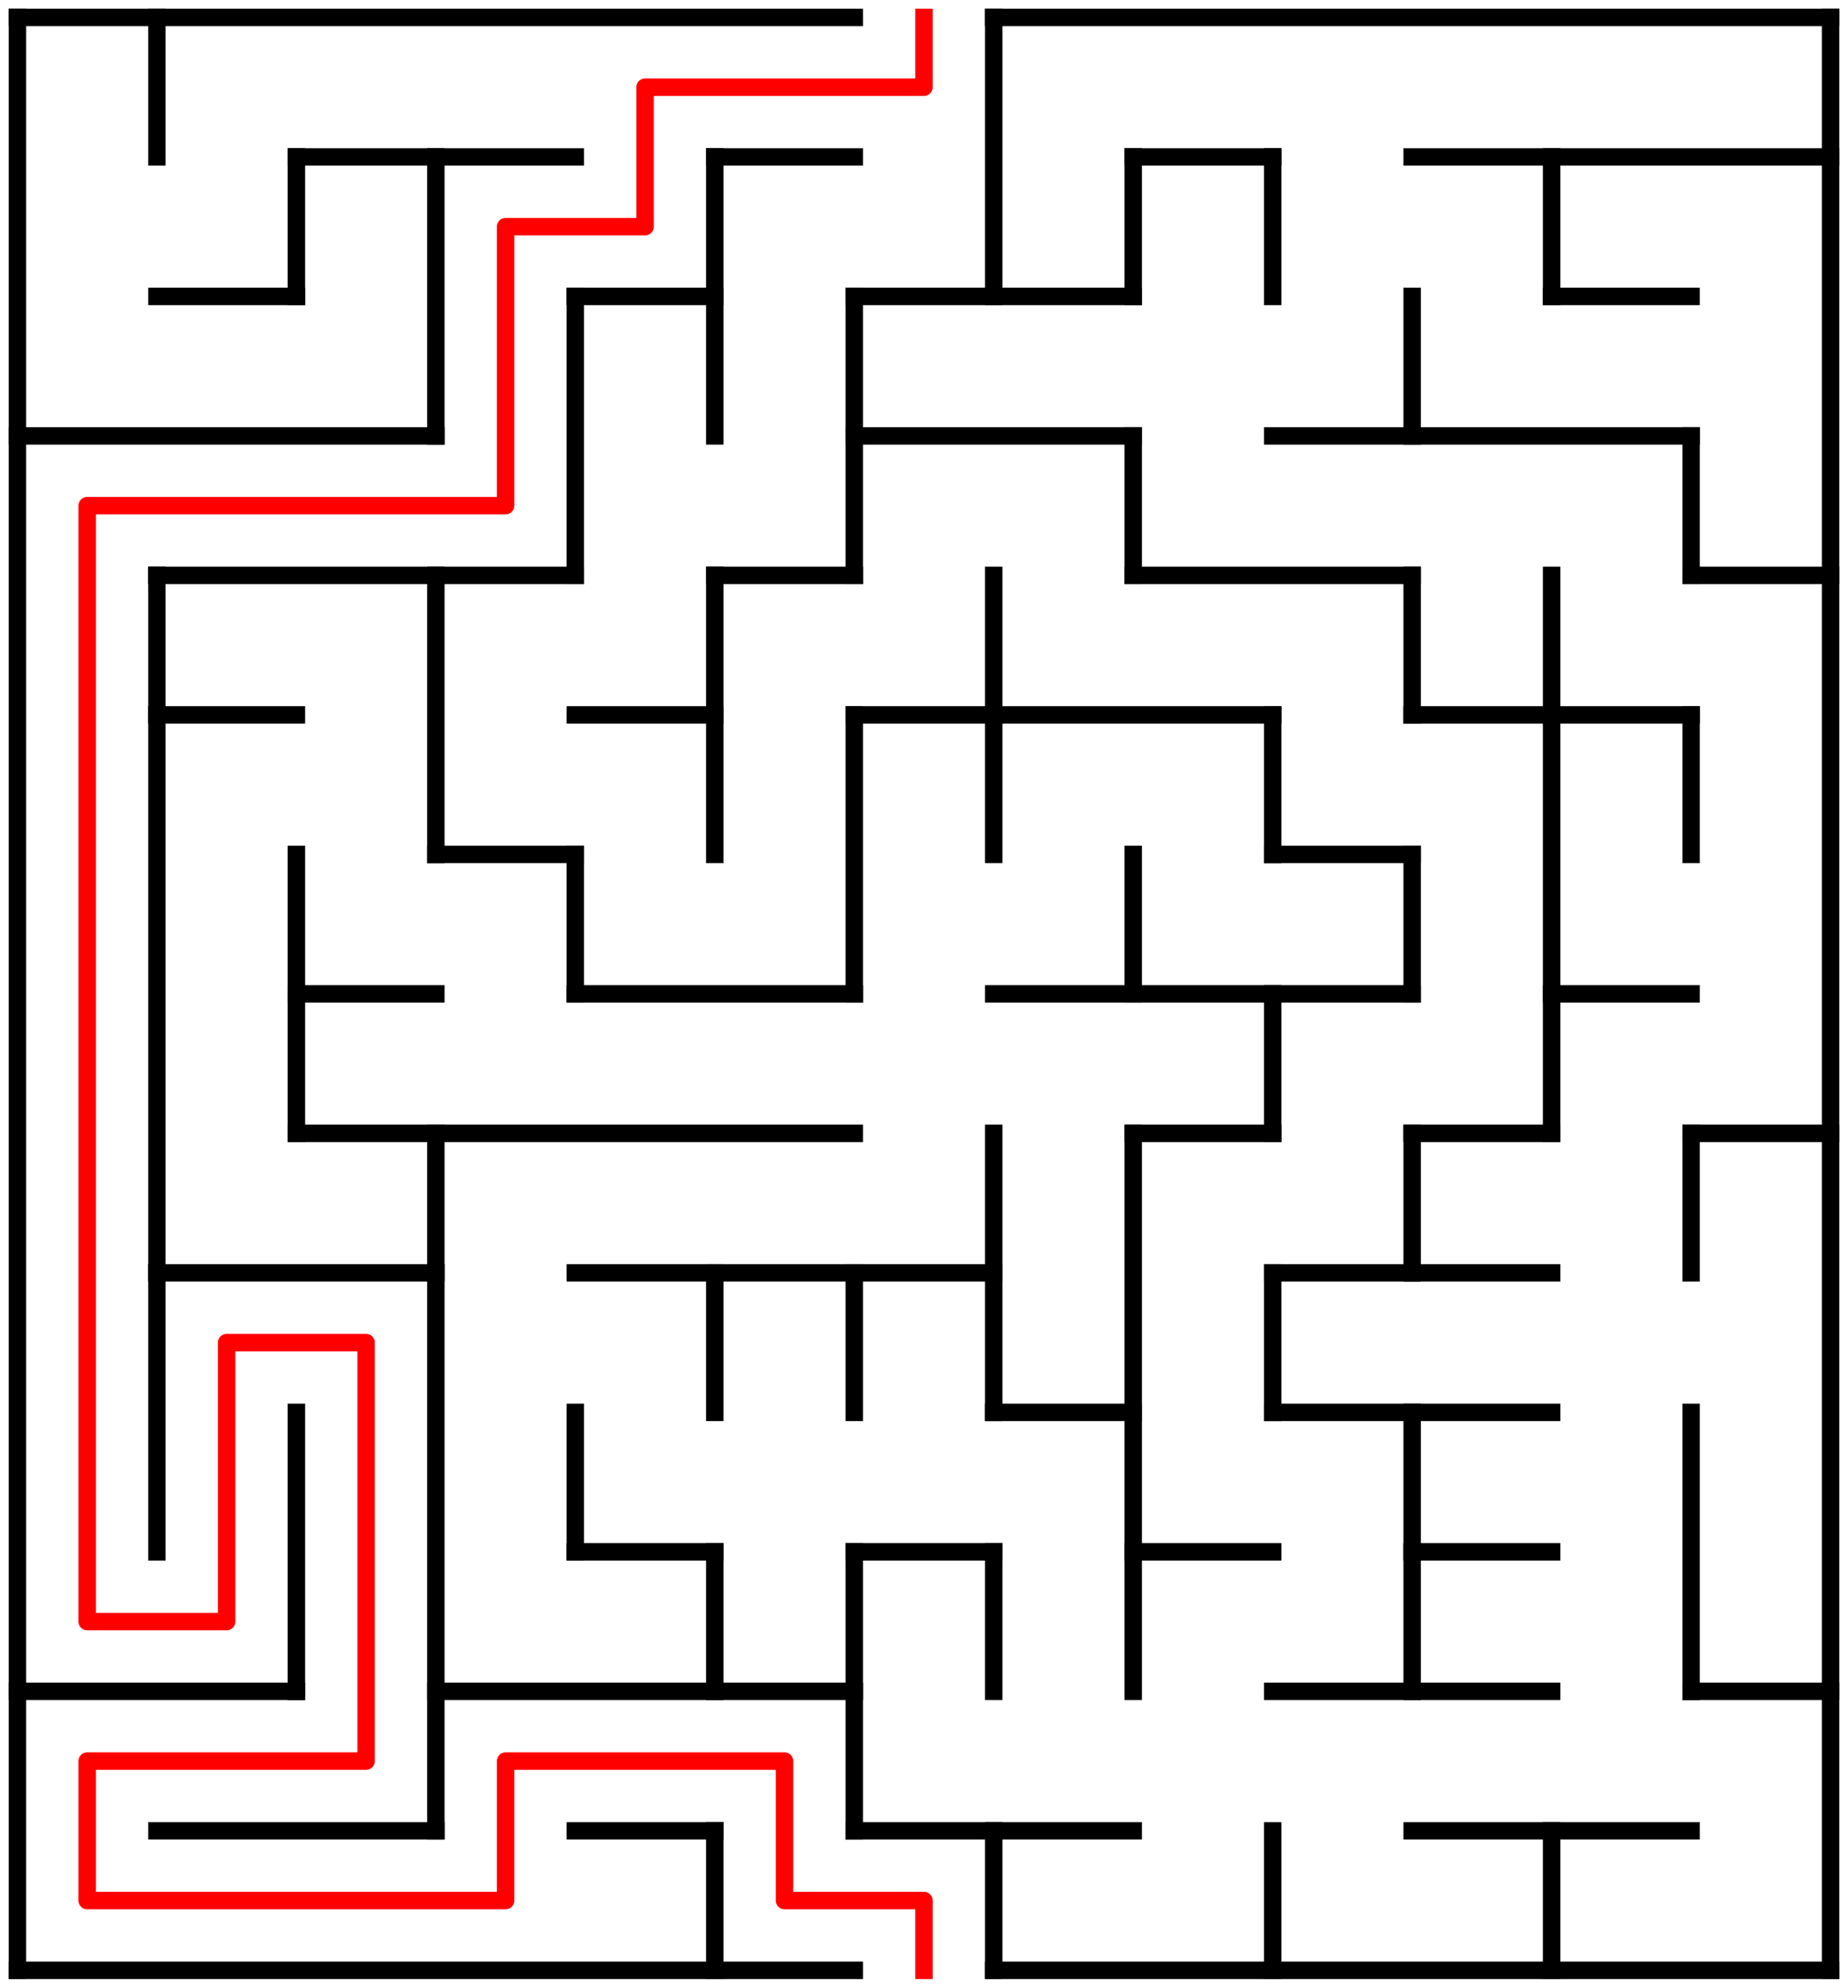 ﻿<?xml version="1.0" encoding="utf-8" standalone="no"?>
<!DOCTYPE svg PUBLIC "-//W3C//DTD SVG 1.1//EN" "http://www.w3.org/Graphics/SVG/1.1/DTD/svg11.dtd">
<svg width="212" height="228" version="1.1" xmlns="http://www.w3.org/2000/svg">
  <title>13 by 14 orthogonal maze</title>
  <g fill="none" stroke="#000000" stroke-width="2" stroke-linecap="square">
    <line x1="2" y1="2" x2="98" y2="2" />
    <line x1="114" y1="2" x2="210" y2="2" />
    <line x1="34" y1="18" x2="66" y2="18" />
    <line x1="82" y1="18" x2="98" y2="18" />
    <line x1="130" y1="18" x2="146" y2="18" />
    <line x1="162" y1="18" x2="210" y2="18" />
    <line x1="18" y1="34" x2="34" y2="34" />
    <line x1="66" y1="34" x2="82" y2="34" />
    <line x1="98" y1="34" x2="130" y2="34" />
    <line x1="178" y1="34" x2="194" y2="34" />
    <line x1="2" y1="50" x2="50" y2="50" />
    <line x1="98" y1="50" x2="130" y2="50" />
    <line x1="146" y1="50" x2="194" y2="50" />
    <line x1="18" y1="66" x2="66" y2="66" />
    <line x1="82" y1="66" x2="98" y2="66" />
    <line x1="130" y1="66" x2="162" y2="66" />
    <line x1="194" y1="66" x2="210" y2="66" />
    <line x1="18" y1="82" x2="34" y2="82" />
    <line x1="66" y1="82" x2="82" y2="82" />
    <line x1="98" y1="82" x2="146" y2="82" />
    <line x1="162" y1="82" x2="194" y2="82" />
    <line x1="50" y1="98" x2="66" y2="98" />
    <line x1="146" y1="98" x2="162" y2="98" />
    <line x1="34" y1="114" x2="50" y2="114" />
    <line x1="66" y1="114" x2="98" y2="114" />
    <line x1="114" y1="114" x2="162" y2="114" />
    <line x1="178" y1="114" x2="194" y2="114" />
    <line x1="34" y1="130" x2="98" y2="130" />
    <line x1="130" y1="130" x2="146" y2="130" />
    <line x1="162" y1="130" x2="178" y2="130" />
    <line x1="194" y1="130" x2="210" y2="130" />
    <line x1="18" y1="146" x2="50" y2="146" />
    <line x1="66" y1="146" x2="114" y2="146" />
    <line x1="146" y1="146" x2="178" y2="146" />
    <line x1="114" y1="162" x2="130" y2="162" />
    <line x1="146" y1="162" x2="178" y2="162" />
    <line x1="66" y1="178" x2="82" y2="178" />
    <line x1="98" y1="178" x2="114" y2="178" />
    <line x1="130" y1="178" x2="146" y2="178" />
    <line x1="162" y1="178" x2="178" y2="178" />
    <line x1="2" y1="194" x2="34" y2="194" />
    <line x1="50" y1="194" x2="98" y2="194" />
    <line x1="146" y1="194" x2="178" y2="194" />
    <line x1="194" y1="194" x2="210" y2="194" />
    <line x1="18" y1="210" x2="50" y2="210" />
    <line x1="66" y1="210" x2="82" y2="210" />
    <line x1="98" y1="210" x2="130" y2="210" />
    <line x1="162" y1="210" x2="194" y2="210" />
    <line x1="2" y1="226" x2="98" y2="226" />
    <line x1="114" y1="226" x2="210" y2="226" />
    <line x1="2" y1="2" x2="2" y2="226" />
    <line x1="18" y1="2" x2="18" y2="18" />
    <line x1="18" y1="66" x2="18" y2="178" />
    <line x1="34" y1="18" x2="34" y2="34" />
    <line x1="34" y1="98" x2="34" y2="130" />
    <line x1="34" y1="162" x2="34" y2="194" />
    <line x1="50" y1="18" x2="50" y2="50" />
    <line x1="50" y1="66" x2="50" y2="98" />
    <line x1="50" y1="130" x2="50" y2="210" />
    <line x1="66" y1="34" x2="66" y2="66" />
    <line x1="66" y1="98" x2="66" y2="114" />
    <line x1="66" y1="162" x2="66" y2="178" />
    <line x1="82" y1="18" x2="82" y2="50" />
    <line x1="82" y1="66" x2="82" y2="98" />
    <line x1="82" y1="146" x2="82" y2="162" />
    <line x1="82" y1="178" x2="82" y2="194" />
    <line x1="82" y1="210" x2="82" y2="226" />
    <line x1="98" y1="34" x2="98" y2="66" />
    <line x1="98" y1="82" x2="98" y2="114" />
    <line x1="98" y1="146" x2="98" y2="162" />
    <line x1="98" y1="178" x2="98" y2="210" />
    <line x1="114" y1="2" x2="114" y2="34" />
    <line x1="114" y1="66" x2="114" y2="98" />
    <line x1="114" y1="130" x2="114" y2="162" />
    <line x1="114" y1="178" x2="114" y2="194" />
    <line x1="114" y1="210" x2="114" y2="226" />
    <line x1="130" y1="18" x2="130" y2="34" />
    <line x1="130" y1="50" x2="130" y2="66" />
    <line x1="130" y1="98" x2="130" y2="114" />
    <line x1="130" y1="130" x2="130" y2="194" />
    <line x1="146" y1="18" x2="146" y2="34" />
    <line x1="146" y1="82" x2="146" y2="98" />
    <line x1="146" y1="114" x2="146" y2="130" />
    <line x1="146" y1="146" x2="146" y2="162" />
    <line x1="146" y1="210" x2="146" y2="226" />
    <line x1="162" y1="34" x2="162" y2="50" />
    <line x1="162" y1="66" x2="162" y2="82" />
    <line x1="162" y1="98" x2="162" y2="114" />
    <line x1="162" y1="130" x2="162" y2="146" />
    <line x1="162" y1="162" x2="162" y2="194" />
    <line x1="178" y1="18" x2="178" y2="34" />
    <line x1="178" y1="66" x2="178" y2="130" />
    <line x1="178" y1="210" x2="178" y2="226" />
    <line x1="194" y1="50" x2="194" y2="66" />
    <line x1="194" y1="82" x2="194" y2="98" />
    <line x1="194" y1="130" x2="194" y2="146" />
    <line x1="194" y1="162" x2="194" y2="194" />
    <line x1="210" y1="2" x2="210" y2="226" />
  </g>
  <polyline fill="none" stroke="#ff0000" stroke-width="2" stroke-linecap="square" stroke-linejoin="round" points="106,2 106,10 74,10 74,26 58,26 58,58 10,58 10,186 26,186 26,154 42,154 42,202 10,202 10,218 58,218 58,202 90,202 90,218 106,218 106,226" />
  <type>Rectangular</type>
</svg>